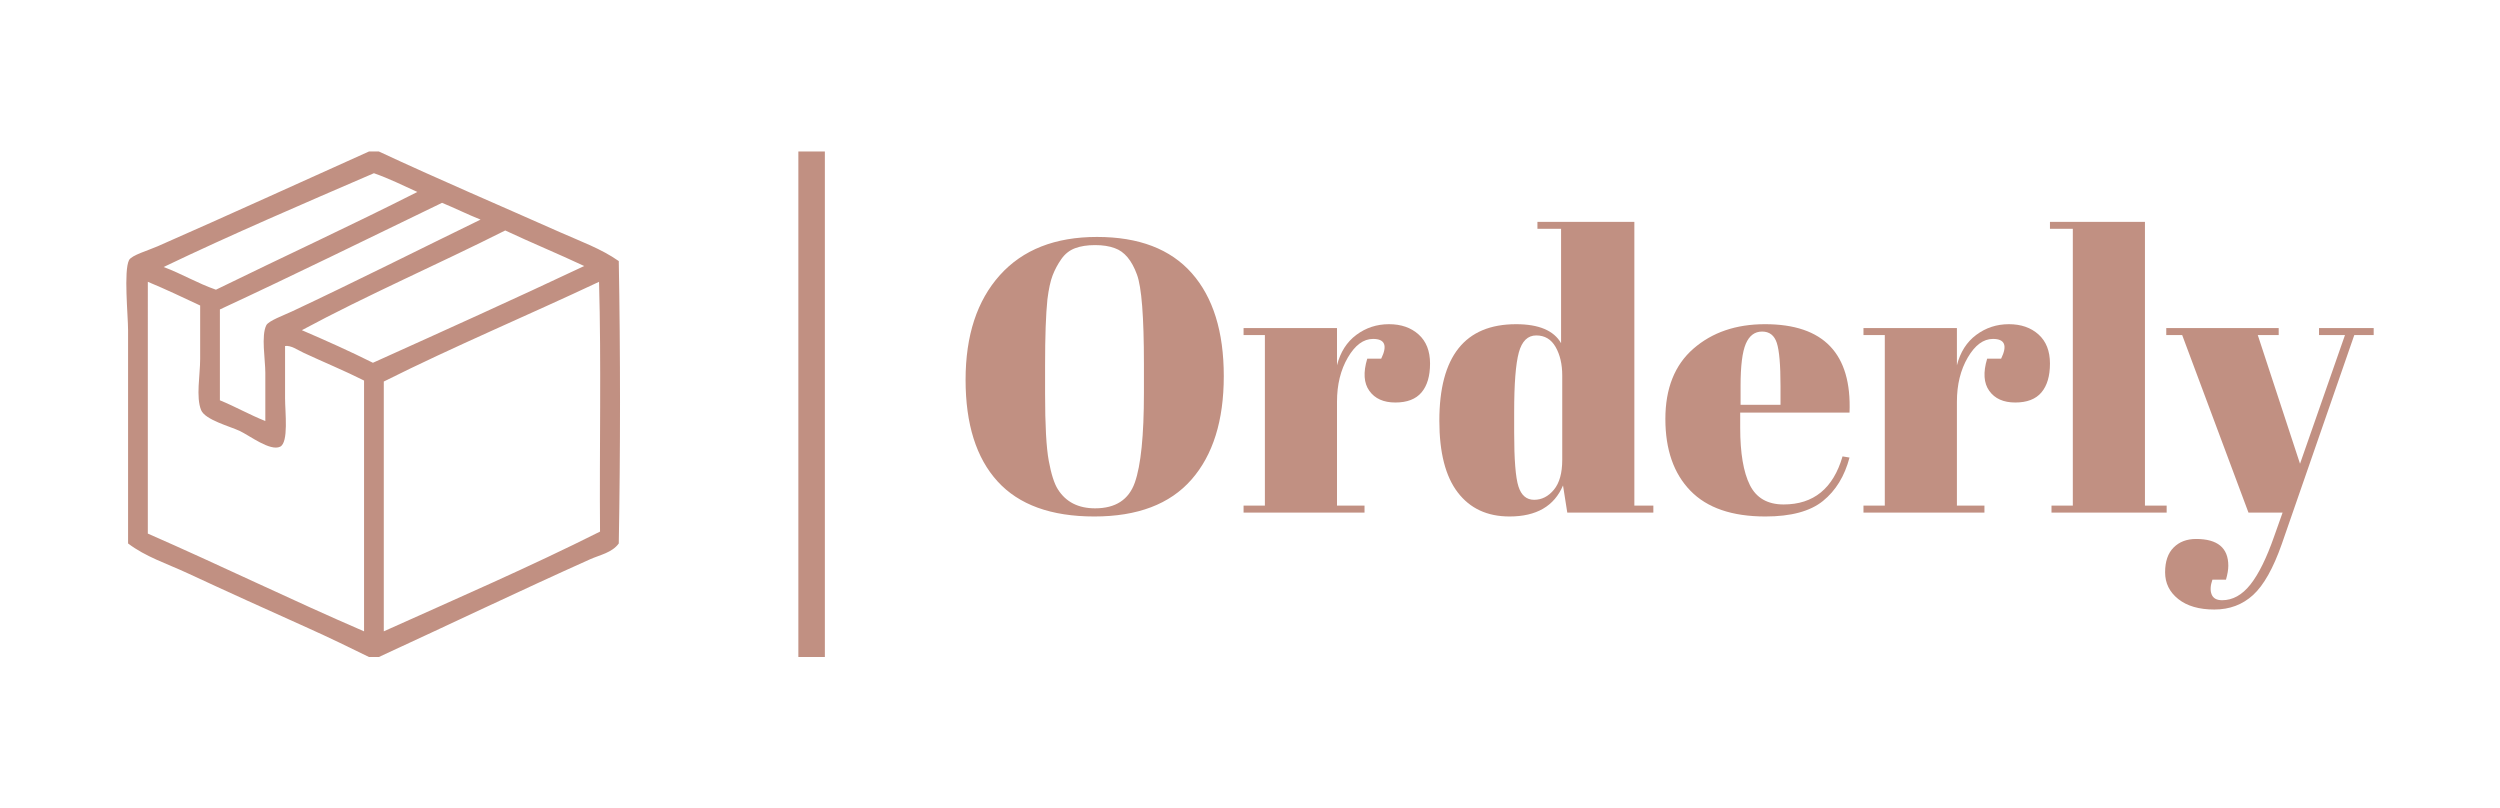 <?xml version="1.0" encoding="utf-8"?>
<!-- Generator: Adobe Illustrator 15.1.0, SVG Export Plug-In . SVG Version: 6.00 Build 0)  -->
<!DOCTYPE svg PUBLIC "-//W3C//DTD SVG 1.1//EN" "http://www.w3.org/Graphics/SVG/1.1/DTD/svg11.dtd">
<svg version="1.1" id="Layer_1" xmlns="http://www.w3.org/2000/svg" xmlns:xlink="http://www.w3.org/1999/xlink" x="0px" y="0px"
	 width="283px" height="91.521px" viewBox="0 0 283 91.521" enable-background="new 0 0 283 91.521" xml:space="preserve">
<g>
	<g>
		<path fill-rule="evenodd" clip-rule="evenodd" fill="#C19082" d="M41.769,17.148c0.373,0,0.745,0,1.118,0
			c6.711,3.134,13.656,6.092,20.565,9.165c2.225,0.99,4.607,1.843,6.594,3.241c0.186,10.395,0.187,21.572,0,31.965
			c-0.755,1.05-2.159,1.303-3.241,1.789c-7.875,3.53-16.05,7.444-23.918,11.065c-0.373,0-0.745,0-1.118,0
			c-2.082-1.026-4.532-2.214-6.818-3.241c-4.669-2.099-9.234-4.16-13.747-6.259c-2.265-1.054-4.727-1.841-6.706-3.354
			c0-7.888,0-16.099,0-24.142c0-1.643-0.511-6.732,0.112-7.936c0.287-0.555,2.147-1.083,3.241-1.564
			C25.756,24.406,34.4,20.455,41.769,17.148z M42.328,19.607c-8.014,3.461-16.048,6.901-23.807,10.618
			c2.063,0.768,3.821,1.841,5.924,2.57c7.578-3.71,15.308-7.269,22.8-11.065C45.631,20.998,44.065,20.216,42.328,19.607z
			 M24.892,35.03c0,3.428,0,6.855,0,10.283c1.771,0.725,3.356,1.636,5.142,2.347c0-1.796,0-3.545,0-5.477
			c0-1.455-0.484-4.187,0.111-5.365c0.255-0.504,1.973-1.126,2.906-1.564c7.107-3.333,14.835-7.227,21.348-10.395
			c-1.492-0.595-2.881-1.292-4.359-1.9C41.674,27,33.364,31.097,24.892,35.03z M57.193,26.089
			c-7.605,3.832-15.588,7.287-23.023,11.288c2.736,1.176,5.438,2.385,8.046,3.689c8.011-3.614,16.023-7.226,23.918-10.953
			C63.194,28.731,60.133,27.471,57.193,26.089z M16.733,60.402c8.243,3.605,16.202,7.493,24.478,11.065c0-9.463,0-18.926,0-28.389
			c-2.118-1.071-4.653-2.12-6.818-3.13c-0.728-0.339-1.441-0.872-2.124-0.782c0,1.938,0,3.673,0,5.923c0,1.558,0.426,5-0.559,5.477
			c-1.123,0.545-3.435-1.247-4.582-1.788c-1.073-0.506-3.906-1.25-4.359-2.347c-0.605-1.466-0.111-3.964-0.111-5.812
			c0-2.118,0-4.175,0-6.036c-1.955-0.914-3.896-1.842-5.924-2.683C16.733,41.401,16.733,50.901,16.733,60.402z M43.445,43.19
			c0,9.425,0,18.851,0,28.277c8.224-3.698,16.542-7.303,24.478-11.289c-0.075-9.389,0.149-19.075-0.112-28.277
			C59.734,35.708,51.363,39.223,43.445,43.19z"/>
	</g>
	<line fill="#C19082" stroke="#C19082" stroke-width="3" stroke-miterlimit="10" x1="91.874" y1="17.148" x2="91.874" y2="74.373"/>
	<g>
		<path fill="#C19082" d="M123.875,58.466c-4.886,0-8.536-1.324-10.95-3.972c-2.414-2.648-3.621-6.48-3.621-11.499
			c0-5.018,1.295-8.967,3.884-11.85c2.589-2.881,6.254-4.323,10.994-4.323s8.317,1.368,10.73,4.104
			c2.414,2.736,3.62,6.62,3.62,11.652c0,5.033-1.222,8.938-3.664,11.718C132.426,57.077,128.761,58.466,123.875,58.466z
			 M129.493,44.466v-3.248c0-5.354-0.263-8.733-0.79-10.138c-0.585-1.609-1.419-2.604-2.501-2.984
			c-0.614-0.234-1.36-0.351-2.238-0.351s-1.631,0.117-2.26,0.351c-0.629,0.234-1.148,0.644-1.558,1.229
			c-0.41,0.586-0.739,1.2-0.987,1.843c-0.249,0.644-0.446,1.551-0.592,2.721c-0.176,1.697-0.264,4.199-0.264,7.504v3.16
			c0,3.57,0.139,6.108,0.417,7.614c0.278,1.507,0.622,2.583,1.032,3.226c0.906,1.434,2.311,2.15,4.213,2.15
			c2.311,0,3.811-0.972,4.499-2.918C129.149,52.68,129.493,49.293,129.493,44.466z"/>
		<path fill="#C19082" d="M155.43,38.366c-1.083,0-2.034,0.702-2.853,2.106c-0.82,1.404-1.229,3.072-1.229,5.003v11.762h3.116v0.79
			h-13.692v-0.79h2.413v-19.31h-2.413v-0.79h10.576v4.213c0.38-1.492,1.111-2.64,2.194-3.445c1.082-0.804,2.312-1.207,3.687-1.207
			s2.494,0.388,3.357,1.163c0.862,0.775,1.295,1.873,1.295,3.292c0,1.419-0.322,2.509-0.966,3.27
			c-0.644,0.761-1.631,1.141-2.962,1.141c-1.332,0-2.312-0.439-2.94-1.316c-0.63-0.878-0.71-2.092-0.241-3.643h1.579
			C157.082,39.112,156.774,38.366,155.43,38.366z"/>
		<path fill="#C19082" d="M177.416,58.027l-0.482-3.072c-0.995,2.341-3.014,3.511-6.057,3.511c-2.517,0-4.47-0.907-5.858-2.721
			c-1.391-1.813-2.085-4.52-2.085-8.119c0-7.285,2.896-10.928,8.689-10.928c2.574,0,4.271,0.717,5.091,2.15V25.902h-2.677v-0.79
			h10.972v32.125h2.15v0.79H177.416z M171.887,55.064c0.321,1.009,0.914,1.514,1.777,1.514c0.862,0,1.608-0.38,2.238-1.141
			c0.629-0.76,0.943-1.887,0.943-3.379v-9.567c0-1.257-0.249-2.326-0.746-3.204c-0.498-0.877-1.229-1.316-2.194-1.316
			s-1.624,0.644-1.975,1.931c-0.352,1.288-0.527,3.54-0.527,6.758v2.282C171.403,52.014,171.564,54.055,171.887,55.064z"/>
		<path fill="#C19082" d="M191.351,55.547c-1.888-1.945-2.831-4.652-2.831-8.119c0-3.467,1.061-6.122,3.182-7.965
			s4.82-2.765,8.098-2.765c6.641,0,9.83,3.335,9.567,10.006H196.99v1.711c0,2.868,0.365,5.033,1.097,6.496s2.004,2.194,3.818,2.194
			c3.394,0,5.617-1.814,6.671-5.442l0.79,0.132c-0.557,2.106-1.559,3.746-3.007,4.916c-1.448,1.17-3.62,1.755-6.517,1.755
			C196.068,58.466,193.237,57.493,191.351,55.547z M197.033,45.826h4.521v-2.15c0-2.37-0.139-3.986-0.417-4.85
			c-0.278-0.862-0.834-1.294-1.667-1.294c-0.834,0-1.448,0.461-1.844,1.382c-0.395,0.922-0.593,2.509-0.593,4.762V45.826z"/>
		<path fill="#C19082" d="M225.604,38.366c-1.082,0-2.033,0.702-2.853,2.106s-1.229,3.072-1.229,5.003v11.762h3.116v0.79h-13.693
			v-0.79h2.414v-19.31h-2.414v-0.79h10.577v4.213c0.38-1.492,1.111-2.64,2.194-3.445c1.082-0.804,2.311-1.207,3.687-1.207
			c1.375,0,2.494,0.388,3.357,1.163c0.862,0.775,1.295,1.873,1.295,3.292c0,1.419-0.322,2.509-0.966,3.27
			c-0.644,0.761-1.632,1.141-2.963,1.141s-2.312-0.439-2.94-1.316c-0.629-0.878-0.709-2.092-0.241-3.643h1.58
			C227.257,39.112,226.949,38.366,225.604,38.366z"/>
		<path fill="#C19082" d="M232.056,25.112h10.752v32.125h2.458v0.79H232.23v-0.79h2.414V25.902h-2.589V25.112z"/>
		<path fill="#C19082" d="M245.221,37.927v-0.79h12.727v0.79h-2.369l4.783,14.57l5.091-14.57h-2.94v-0.79h6.188v0.79h-2.194
			l-8.207,23.655c-0.966,2.75-2.049,4.674-3.248,5.771c-1.2,1.097-2.662,1.646-4.389,1.646s-3.087-0.395-4.081-1.185
			c-0.995-0.79-1.492-1.799-1.492-3.028c0-1.229,0.321-2.166,0.966-2.809c0.643-0.644,1.492-0.965,2.545-0.965
			c2.429,0,3.643,1.009,3.643,3.028c0,0.438-0.088,0.965-0.264,1.58h-1.535c-0.235,0.673-0.264,1.229-0.088,1.668
			c0.175,0.438,0.57,0.658,1.185,0.658c1.199,0,2.267-0.592,3.204-1.777c0.936-1.185,1.828-2.992,2.677-5.42l0.966-2.721h-3.862
			l-7.505-20.1H245.221z"/>
	</g>
</g>
</svg>
